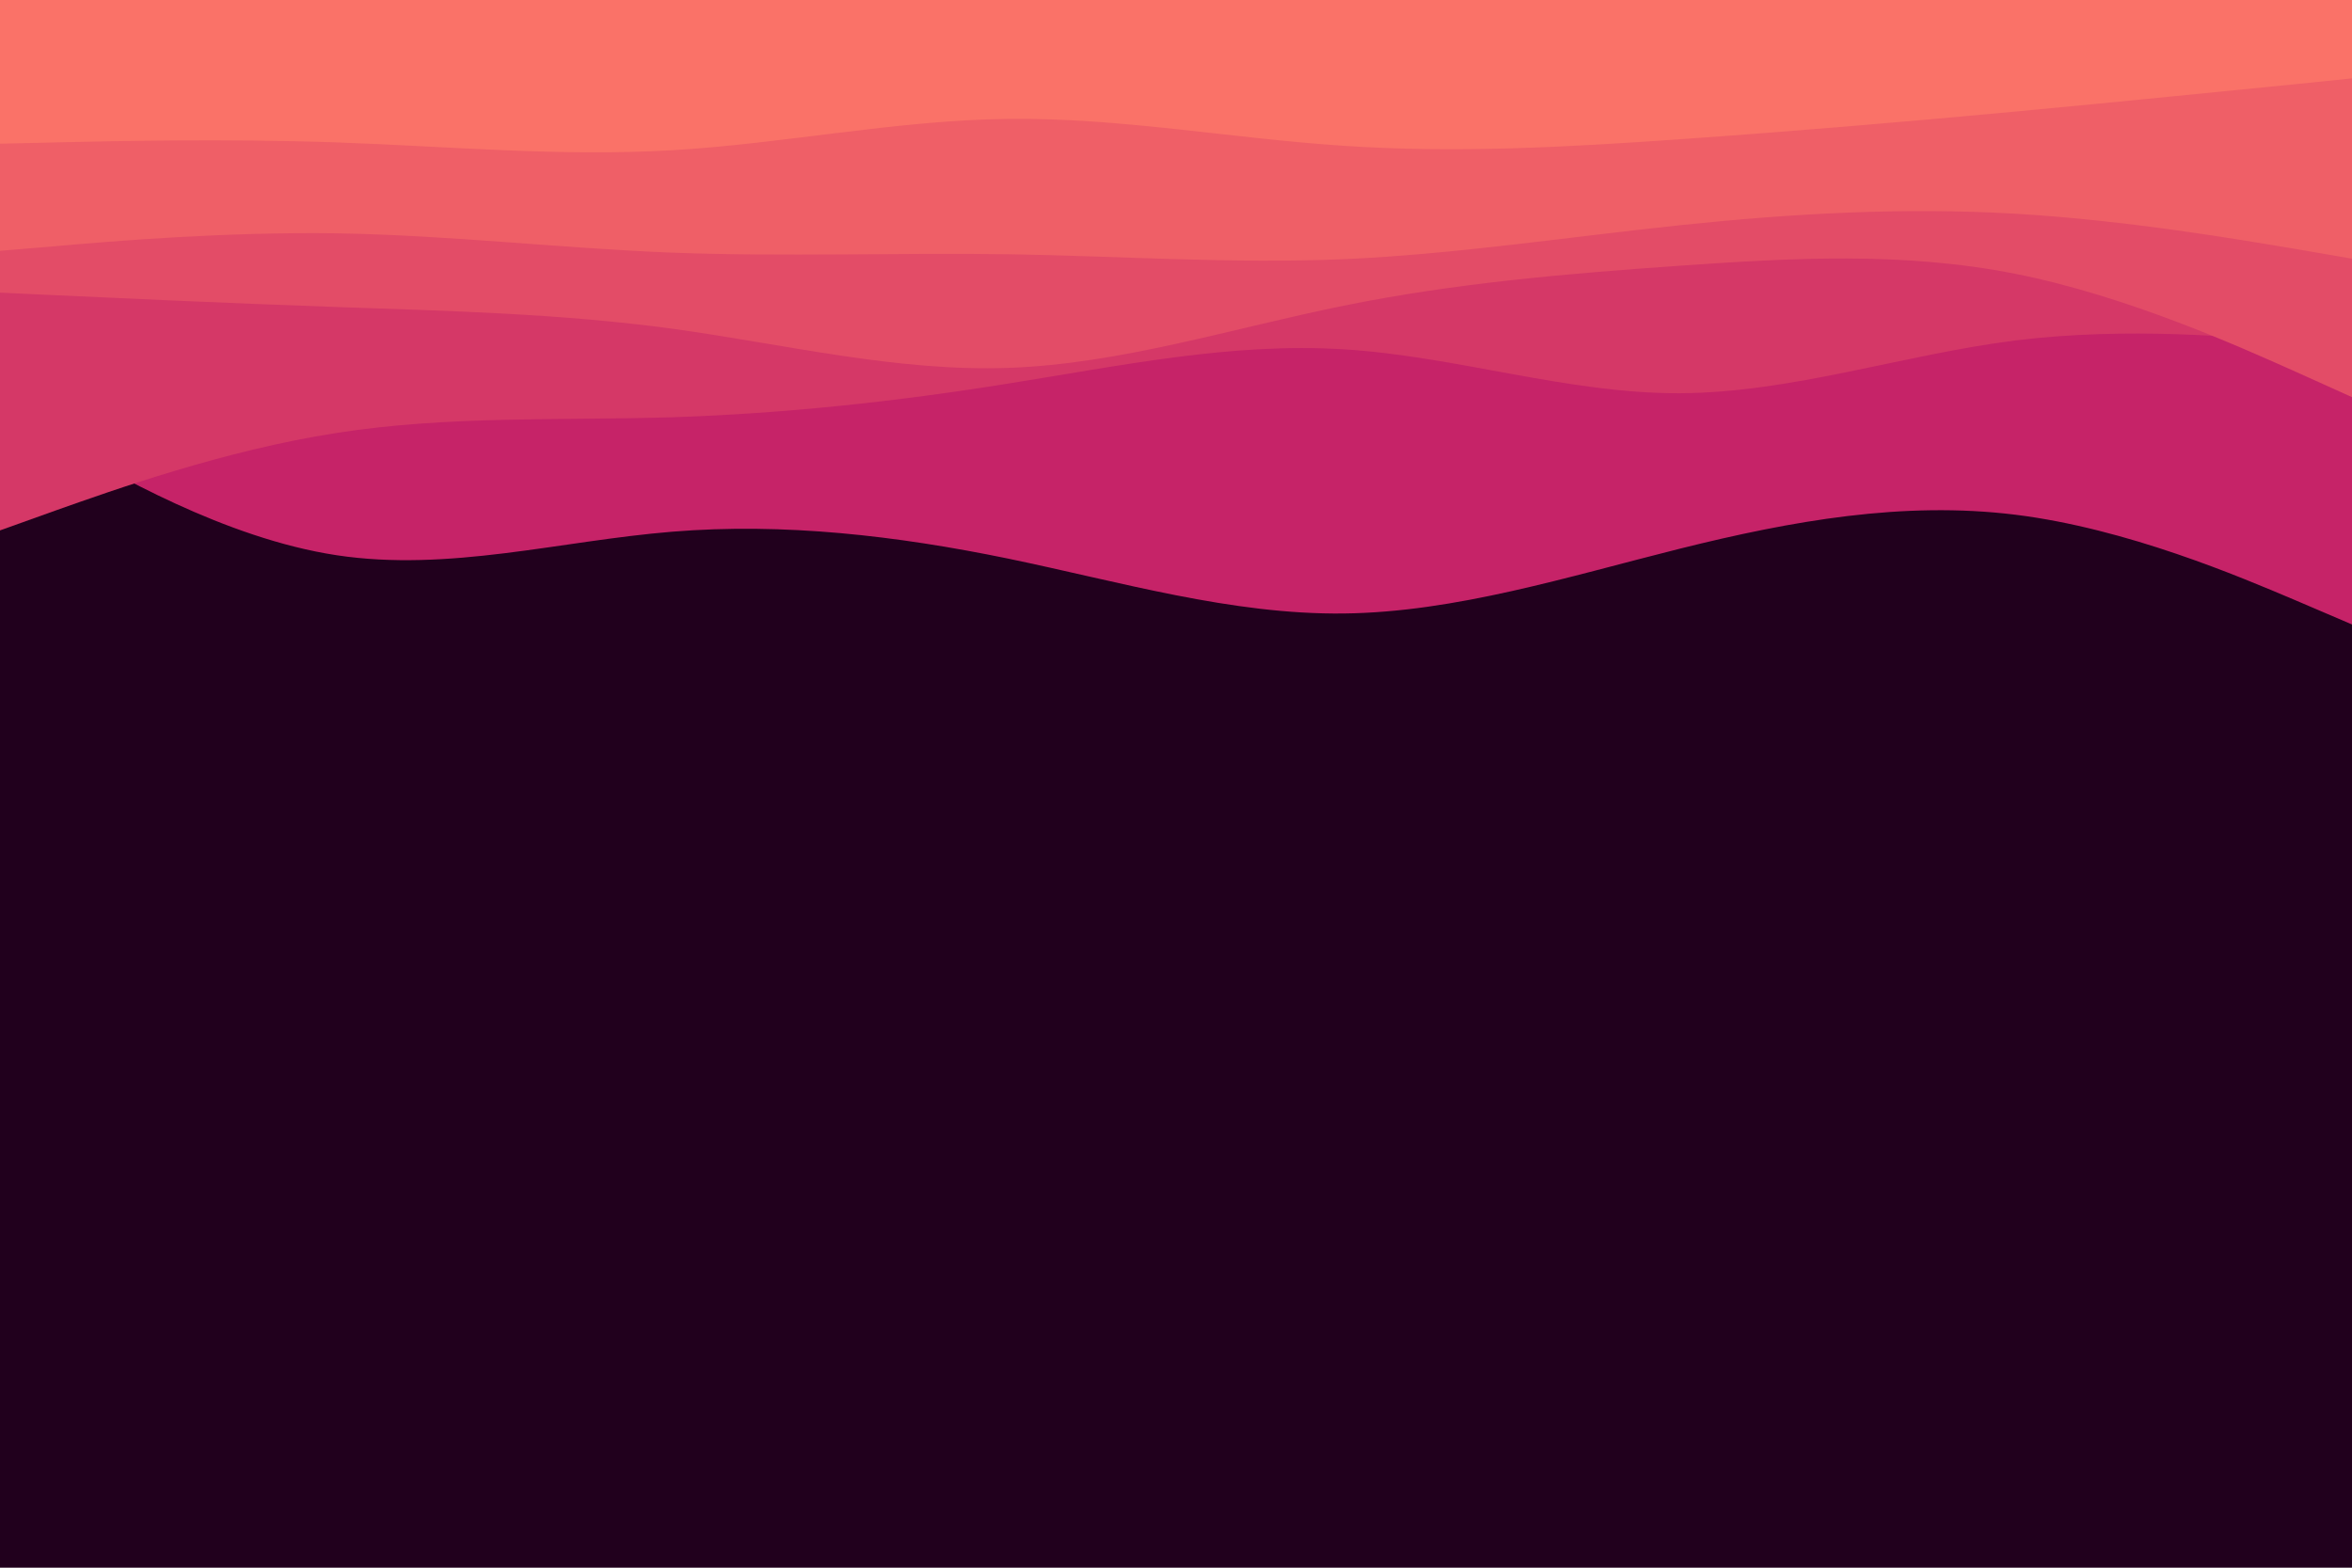 <svg id="visual" viewBox="0 0 900 600" width="900" height="600" xmlns="http://www.w3.org/2000/svg" xmlns:xlink="http://www.w3.org/1999/xlink" version="1.1"><rect x="0" y="0" width="900" height="600" fill="#21001d"></rect><path d="M0 156L21.5 168.5C43 181 86 206 128.8 212.5C171.7 219 214.3 207 257.2 203.5C300 200 343 205 385.8 213.8C428.7 222.7 471.3 235.3 514.2 234.8C557 234.3 600 220.7 642.8 210C685.7 199.3 728.3 191.7 771.2 197C814 202.3 857 220.7 878.5 229.8L900 239L900 0L878.5 0C857 0 814 0 771.2 0C728.3 0 685.7 0 642.8 0C600 0 557 0 514.2 0C471.3 0 428.7 0 385.8 0C343 0 300 0 257.2 0C214.3 0 171.7 0 128.8 0C86 0 43 0 21.5 0L0 0Z" fill="#c62368"></path><path d="M0 203L21.5 195.3C43 187.7 86 172.3 128.8 165.7C171.7 159 214.3 161 257.2 159.7C300 158.3 343 153.7 385.8 146.8C428.7 140 471.3 131 514.2 133.7C557 136.3 600 150.7 642.8 150.5C685.7 150.3 728.3 135.7 771.2 130.3C814 125 857 129 878.5 131L900 133L900 0L878.5 0C857 0 814 0 771.2 0C728.3 0 685.7 0 642.8 0C600 0 557 0 514.2 0C471.3 0 428.7 0 385.8 0C343 0 300 0 257.2 0C214.3 0 171.7 0 128.8 0C86 0 43 0 21.5 0L0 0Z" fill="#d53867"></path><path d="M0 112L21.5 113C43 114 86 116 128.8 117.5C171.7 119 214.3 120 257.2 125.8C300 131.7 343 142.3 385.8 140.8C428.7 139.3 471.3 125.7 514.2 117C557 108.3 600 104.7 642.8 101.7C685.7 98.7 728.3 96.3 771.2 104.8C814 113.3 857 132.7 878.5 142.3L900 152L900 0L878.5 0C857 0 814 0 771.2 0C728.3 0 685.7 0 642.8 0C600 0 557 0 514.2 0C471.3 0 428.7 0 385.8 0C343 0 300 0 257.2 0C214.3 0 171.7 0 128.8 0C86 0 43 0 21.5 0L0 0Z" fill="#e34c67"></path><path d="M0 96L21.5 94.2C43 92.3 86 88.7 128.8 89.3C171.7 90 214.3 95 257.2 96.7C300 98.3 343 96.7 385.8 97.3C428.7 98 471.3 101 514.2 99.2C557 97.3 600 90.7 642.8 86.2C685.7 81.7 728.3 79.3 771.2 81.8C814 84.3 857 91.7 878.5 95.3L900 99L900 0L878.5 0C857 0 814 0 771.2 0C728.3 0 685.7 0 642.8 0C600 0 557 0 514.2 0C471.3 0 428.7 0 385.8 0C343 0 300 0 257.2 0C214.3 0 171.7 0 128.8 0C86 0 43 0 21.5 0L0 0Z" fill="#ef5f67"></path><path d="M0 55L21.5 54.5C43 54 86 53 128.8 54.5C171.7 56 214.3 60 257.2 57.5C300 55 343 46 385.8 45.5C428.7 45 471.3 53 514.2 55.8C557 58.7 600 56.3 642.8 53.3C685.7 50.3 728.3 46.7 771.2 42.7C814 38.7 857 34.3 878.5 32.2L900 30L900 0L878.5 0C857 0 814 0 771.2 0C728.3 0 685.7 0 642.8 0C600 0 557 0 514.2 0C471.3 0 428.7 0 385.8 0C343 0 300 0 257.2 0C214.3 0 171.7 0 128.8 0C86 0 43 0 21.5 0L0 0Z" fill="#fa7268"></path></svg>